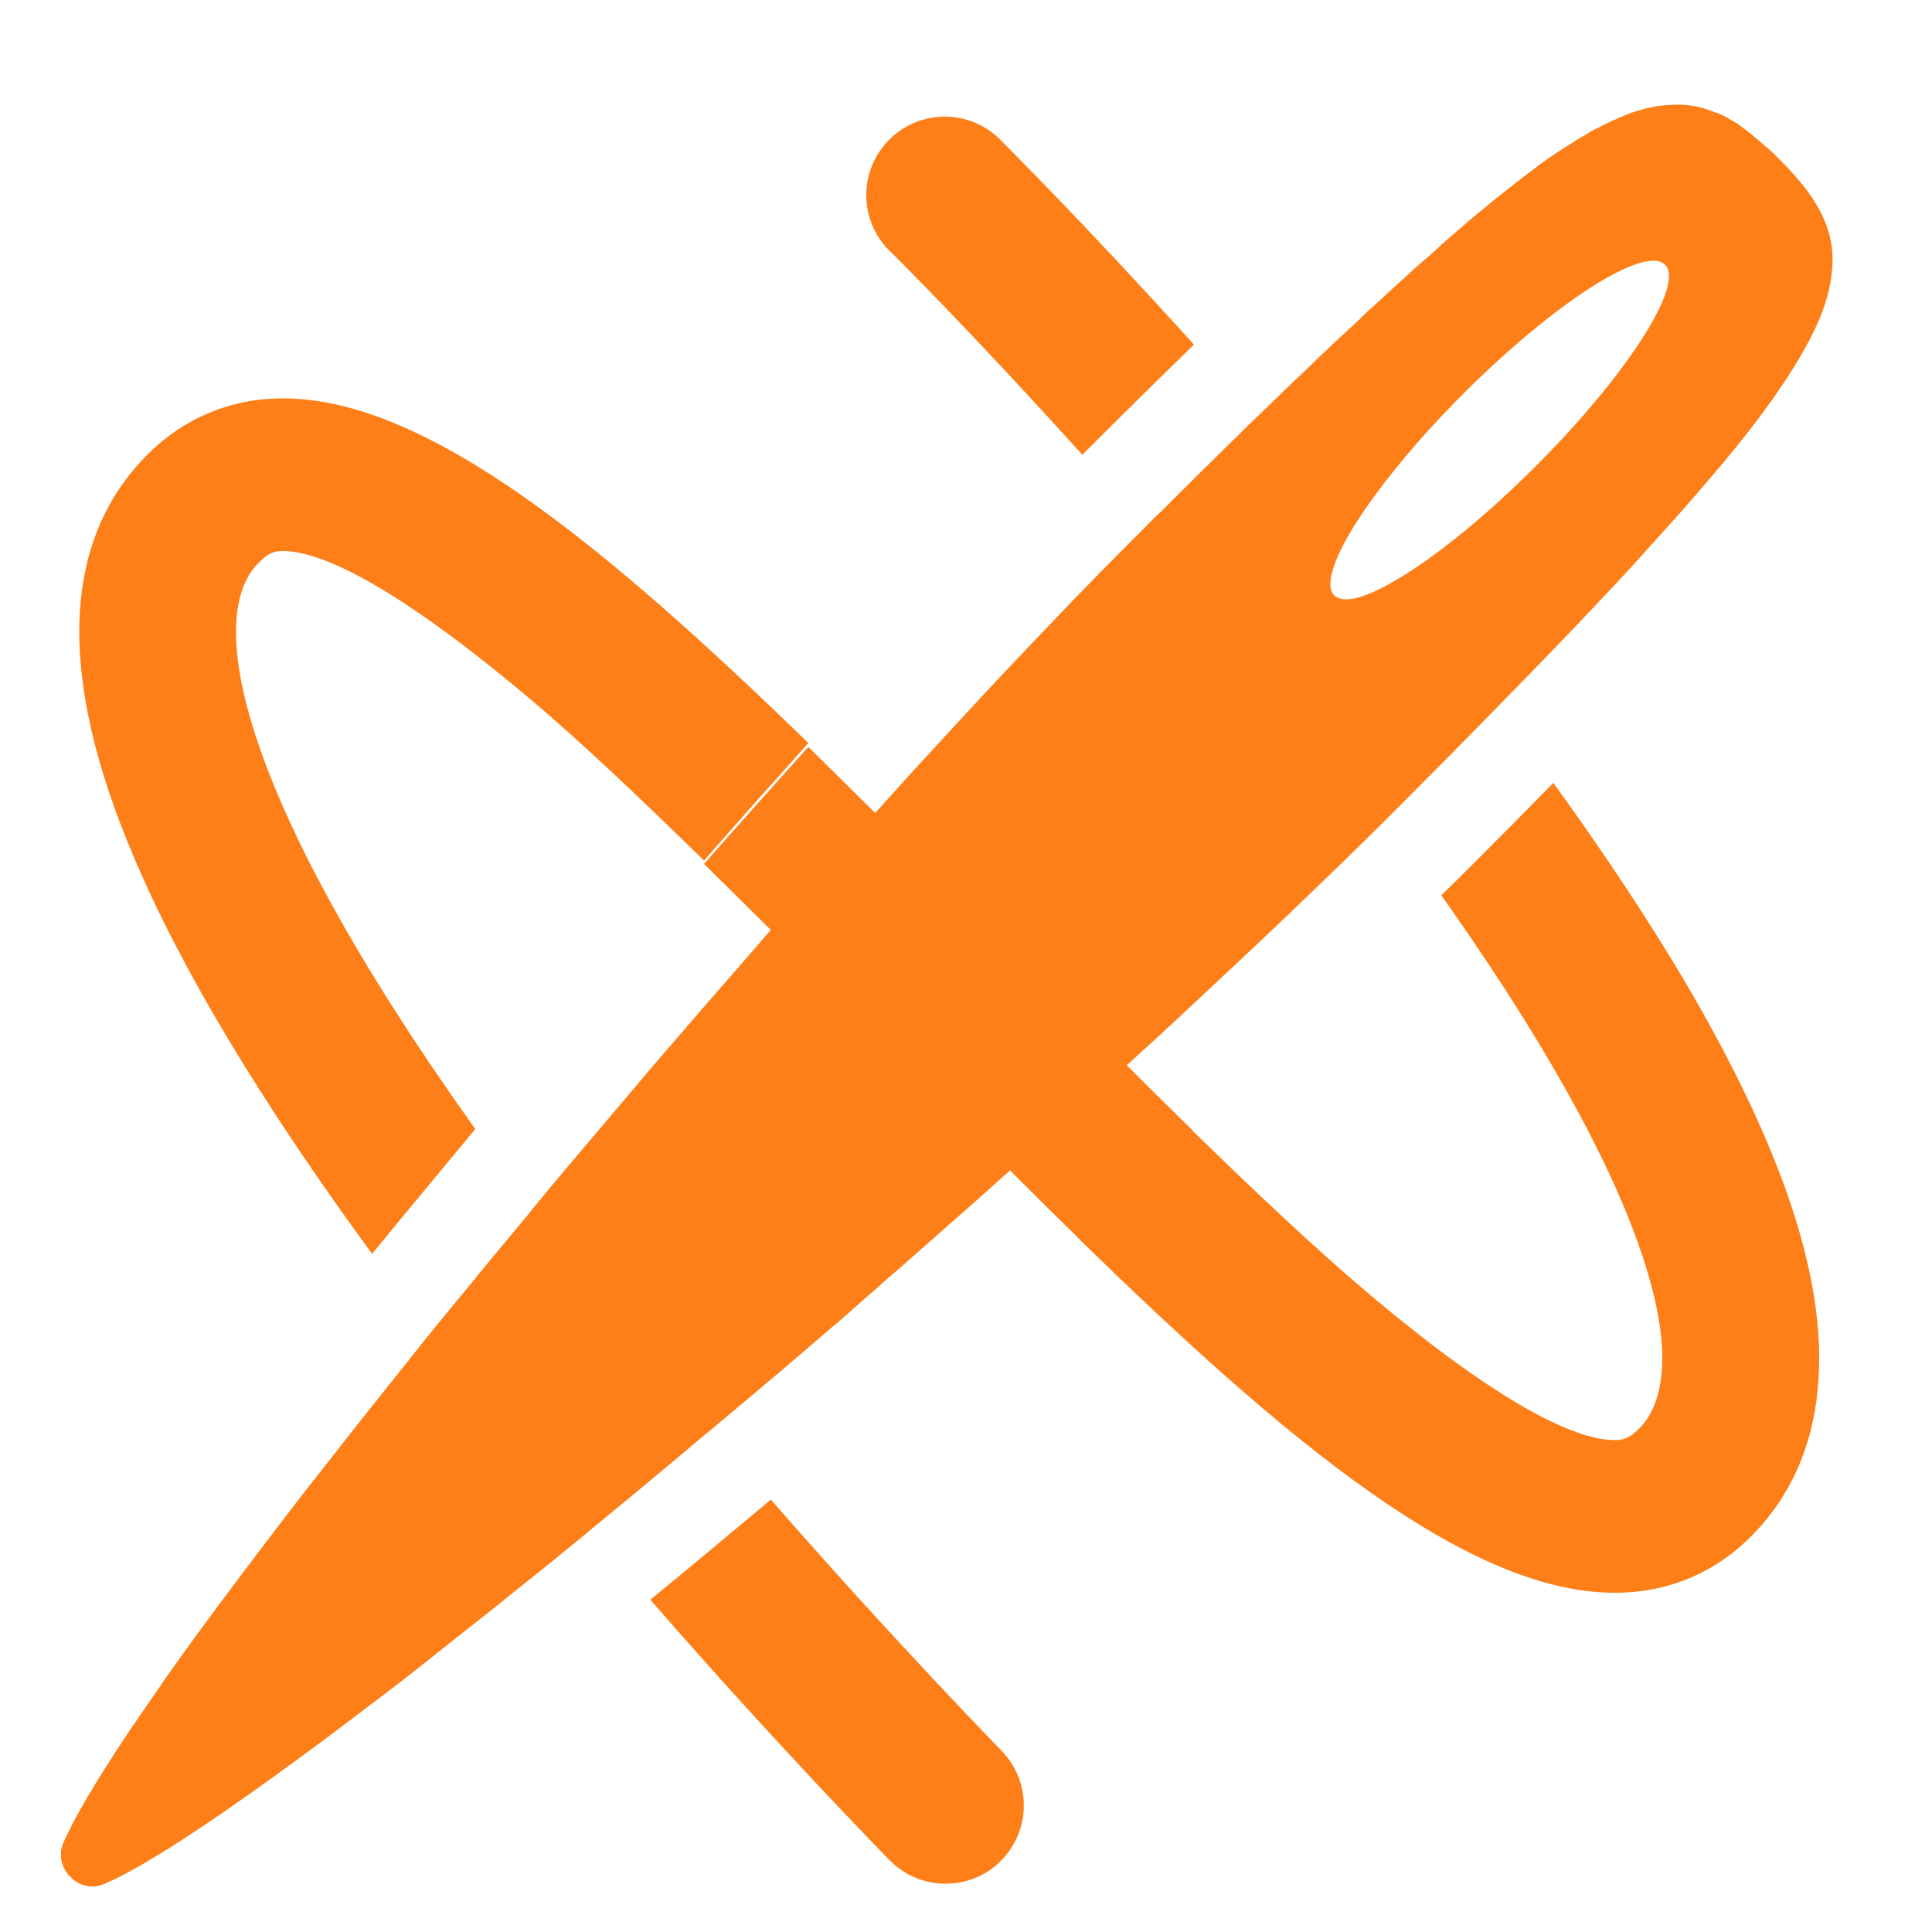<?xml version="1.0" encoding="utf-8"?>
<!-- Generator: Adobe Illustrator 19.1.0, SVG Export Plug-In . SVG Version: 6.00 Build 0)  -->
<svg version="1.1" id="Layer_1" xmlns="http://www.w3.org/2000/svg" xmlns:xlink="http://www.w3.org/1999/xlink" x="0px" y="0px"
	 viewBox="-5 7 500 500" style="enable-background:new -5 7 500 500;" xml:space="preserve">
<style type="text/css">
	.st0{fill:#FE7E17;}
</style>
<g>
	<g>
		<path class="st0" d="M275.1,124.7c10.5-10.5,20.1-20,28.9-28.5c-28.1-31.1-48.9-51.8-50.2-53.1c-7.9-7.9-20.8-7.9-28.7,0.1
			c-7.9,7.9-7.9,20.8,0.1,28.7C225.5,72.1,246.7,93.2,275.1,124.7z"/>
		<path class="st0" d="M194.5,395.1c-2.6,2.2-5.3,4.4-7.9,6.6c-7.9,6.6-15.7,13.1-23.3,19.3c33.7,38.7,60.3,65.7,62,67.5
			c4,4,9.2,6,14.4,6c5.1,0,10.3-1.9,14.2-5.8c8-7.9,8.1-20.7,0.2-28.7C253.8,459.6,227.7,433.1,194.5,395.1z"/>
		<path class="st0" d="M91.3,331.5c3.9-4.8,7.7-9.4,11.2-13.6c5.1-6.2,10.3-12.4,15.5-18.7c-61.6-86.3-70-132.5-56.2-146.4
			c1.5-1.5,3-3.2,6.3-3.2c0,0,0,0,0.1,0c8.9,0,27.1,7.3,63.4,37.8c14.4,12.1,29.8,26.9,45.6,42.3c9.1-10.4,18.2-20.6,27-30.4
			c-52.7-51.2-98.7-89.2-135.9-89.2c-0.1,0-0.1,0-0.2,0c-13.5,0-25.6,5.2-34.9,14.5C10.9,146.9,9.7,182,29.6,228.7
			C41.8,257.7,62.6,292.3,91.3,331.5z"/>
		<path class="st0" d="M397,209.6c-7,7.2-14.6,14.8-22.7,22.9c-2,2-4.1,4.1-6.3,6.2c48.7,68.7,57.2,103.8,57.2,119.7
			c0,10.3-3.3,15.6-5.8,18.1c-1.5,1.5-3.1,3.2-6.4,3.2c0,0,0,0-0.1,0c-8.9,0-27.3-7.2-63.7-37.9c-14.3-12.1-29.7-26.7-45.4-42
			c-9.8,8.9-19.9,18-30.2,27.2c54,52.8,101.2,92.2,139.2,92.2c0.1,0,0.1,0,0.2,0c13.6,0,25.7-5.1,35.1-14.5
			c11.8-11.8,17.7-27.4,17.7-46.2c0-25.9-11.5-58-35-97.9C421.4,244.8,410.1,227.7,397,209.6z"/>
		<path class="st0" d="M469.2,72.3c-0.1-1-0.2-2-0.4-2.9c-0.2-1-0.4-1.9-0.7-2.8c-2-6.5-6.5-12.3-12.8-18.6c-1-1-2-2-3.1-2.9
			c-0.1-0.1-0.2-0.2-0.3-0.2c-1-0.9-1.9-1.7-2.9-2.5c-0.1-0.1-0.1-0.1-0.2-0.2c-1-0.8-2-1.6-3-2.3c-0.1-0.1-0.2-0.1-0.2-0.2
			c-0.9-0.7-1.9-1.3-2.9-1.8c-0.1-0.1-0.2-0.1-0.3-0.2c-1-0.6-2-1.1-3.1-1.5h-0.1c-1-0.4-2.1-0.8-3.1-1.1c-0.1,0-0.2-0.1-0.3-0.1
			c-1-0.3-2.1-0.5-3.2-0.7c-0.1,0-0.1,0-0.2,0c-1.1-0.2-2.3-0.2-3.5-0.2c-0.1,0-0.3,0-0.4,0c-0.5,0-1,0-1.6,0.1c-0.2,0-0.4,0-0.5,0
			c-0.7,0.1-1.3,0.1-2,0.2h-0.1c-0.7,0.1-1.3,0.2-2,0.4c-0.2,0-0.4,0.1-0.6,0.1c-0.6,0.1-1.2,0.3-1.9,0.5c-0.1,0-0.2,0.1-0.4,0.1
			c-0.8,0.2-1.5,0.5-2.3,0.7c-0.1,0.1-0.3,0.1-0.4,0.2c-0.7,0.2-1.3,0.5-2,0.8c-0.2,0.1-0.4,0.1-0.5,0.2c-1.6,0.7-3.4,1.5-5.1,2.4
			c-0.2,0.1-0.4,0.2-0.6,0.3c-0.8,0.4-1.6,0.8-2.4,1.3c-0.1,0.1-0.2,0.1-0.3,0.2c-0.9,0.5-1.9,1.1-2.9,1.7c-0.1,0.1-0.3,0.2-0.4,0.3
			c-0.9,0.5-1.7,1.1-2.6,1.6c-0.2,0.1-0.4,0.2-0.6,0.4c-2.1,1.3-4.2,2.8-6.4,4.4c-0.2,0.2-0.4,0.3-0.6,0.5c-1,0.7-2,1.5-3.1,2.3
			c-0.1,0.1-0.2,0.2-0.3,0.3c-1.2,0.9-2.4,1.8-3.6,2.8c-0.2,0.1-0.3,0.2-0.5,0.4c-1.1,0.8-2.2,1.7-3.3,2.6c-0.2,0.2-0.5,0.4-0.7,0.6
			c-2.5,2-5.2,4.2-7.9,6.6c-0.3,0.2-0.6,0.5-0.8,0.7c-1.2,1-2.5,2.1-3.7,3.2c-0.2,0.2-0.4,0.3-0.5,0.5c-1.4,1.3-2.9,2.6-4.4,3.9
			c-0.2,0.2-0.5,0.4-0.7,0.6c-1.3,1.1-2.6,2.3-3.9,3.5c-0.3,0.3-0.6,0.6-1,0.9c-3.1,2.8-6.3,5.8-9.7,8.9c-0.4,0.4-0.8,0.7-1.1,1.1
			c-1.4,1.3-2.9,2.7-4.4,4.1c-0.3,0.3-0.6,0.5-0.9,0.8c-1.7,1.6-3.5,3.3-5.3,5c-0.3,0.3-0.7,0.6-1,1c-1.5,1.4-3,2.9-4.6,4.4
			c-0.5,0.4-0.9,0.9-1.4,1.3c-3,2.9-6,5.8-9.2,8.9c-0.8,0.8-1.7,1.6-2.5,2.4c-0.5,0.5-1.1,1-1.6,1.6c-1.6,1.6-3.3,3.2-4.9,4.8
			c-0.5,0.5-0.9,0.9-1.4,1.4c-2.1,2-4.2,4.1-6.3,6.2c-0.5,0.5-1,1-1.5,1.5c-1.7,1.7-3.5,3.4-5.2,5.2c-0.6,0.6-1.3,1.3-2,1.9
			c-1.2,1.1-2.3,2.3-3.5,3.5c-1,1-2,2-3.1,3.1c-0.1,0.1-0.1,0.1-0.2,0.2c-6,6-12.2,12.3-18.6,19s-13.1,13.7-19.9,21
			c-5.1,5.5-10.3,11.1-15.5,16.8c-1.8,1.9-3.5,3.8-5.3,5.8c-2.4,2.7-4.9,5.4-7.3,8.1c-4.7,5.2-9.4,10.5-14.1,15.8
			c4.7-5.3,9.5-10.6,14.1-15.8c-5.9-5.8-11.6-11.5-17.3-17.1c-8.8,9.8-17.9,19.9-27,30.3c5.7,5.6,11.5,11.3,17.3,17.1
			c2.5-2.8,5-5.6,7.4-8.4c-2.5,2.8-4.9,5.6-7.4,8.4c-1.2,1.3-2.3,2.6-3.5,4c-9.1,10.4-18.2,20.9-27.3,31.5
			c-7.2,8.5-14.4,17-21.5,25.4c-3.2,3.8-6.3,7.5-9.4,11.3c-0.4,0.5-0.8,0.9-1.1,1.4c-3.5,4.2-7,8.4-10.4,12.5
			c-3.4,4.2-6.8,8.3-10.2,12.4c-1.6,2-3.2,3.9-4.8,5.9c-1.7,2.1-3.4,4.2-5.1,6.4c-1.6,2-3.2,4-4.8,6c-3.2,4-6.3,7.9-9.4,11.8
			c-4.6,5.9-9.1,11.6-13.5,17.2c-10.1,13.1-19.4,25.4-27.6,36.6c-2.3,3.2-4.6,6.3-6.7,9.3c-1.1,1.5-2.1,3-3.1,4.5
			c-3.1,4.4-5.9,8.5-8.5,12.4c-7.8,11.7-13.4,21.2-16.2,27.6c-0.2,0.4-0.3,0.8-0.4,1.2c0,0.1-0.1,0.2-0.1,0.4
			c-0.1,0.3-0.1,0.5-0.1,0.8c0,0.1,0,0.3,0,0.4c0,0.2,0,0.5,0,0.7c0,0.1,0,0.3,0,0.4c0,0.2,0.1,0.5,0.1,0.7c0,0.1,0,0.2,0.1,0.4
			c0.1,0.3,0.2,0.6,0.3,0.9v0.1c0.1,0.3,0.3,0.7,0.5,1c0.1,0.1,0.1,0.2,0.2,0.3c0.1,0.2,0.3,0.4,0.4,0.6c0.1,0.1,0.2,0.2,0.2,0.3
			c0.1,0.2,0.3,0.4,0.5,0.5c0.1,0.1,0.2,0.2,0.3,0.3c0.2,0.2,0.3,0.3,0.5,0.5c0.1,0.1,0.2,0.2,0.3,0.2c0.2,0.2,0.5,0.3,0.7,0.5
			c0.1,0,0.1,0.1,0.2,0.1c0.3,0.2,0.6,0.3,1,0.5c0.1,0,0.2,0.1,0.3,0.1c0.2,0.1,0.5,0.2,0.8,0.2c0.1,0,0.3,0.1,0.4,0.1
			c0.2,0,0.5,0.1,0.7,0.1c0.1,0,0.3,0,0.4,0c0.2,0,0.4,0,0.5,0c0.3,0,0.7,0,1-0.1c0.1,0,0.3,0,0.4-0.1c0.5-0.1,1-0.3,1.5-0.5
			c2.2-0.9,4.7-2.2,7.4-3.7c1.9-1,3.8-2.2,6-3.5s4.4-2.7,6.7-4.2c7.1-4.6,15.2-10.2,24.2-16.7c3-2.2,6.1-4.4,9.3-6.8
			c4.8-3.5,9.7-7.3,14.9-11.2s10.5-8,15.9-12.3c3.6-2.9,7.3-5.8,11.1-8.8c1.9-1.5,3.8-3,5.7-4.5c3.8-3.1,7.7-6.2,11.6-9.3
			c3.9-3.2,7.9-6.4,11.9-9.7c0.3-0.2,0.6-0.5,0.9-0.8c3.7-3,7.4-6.1,11.2-9.2c6.1-5.1,12.3-10.2,18.5-15.5c0.5-0.4,1-0.8,1.5-1.2
			c3.7-3.1,7.4-6.2,11.1-9.3c2.1-1.8,4.2-3.6,6.3-5.3c4.2-3.6,8.4-7.2,12.6-10.8c3.1-2.6,6.2-5.3,9.2-8c2.3-2,4.5-3.9,6.7-5.9
			c4.1-3.5,8.1-7.1,12.1-10.6c2.2-2,4.4-3.9,6.7-5.9c3.1-2.7,6.1-5.4,9.1-8.1c1.2-1.1,2.5-2.2,3.7-3.3c5.8,5.8,11.6,11.6,17.3,17.1
			c10.3-9.2,20.4-18.3,30.2-27.2c-5.7-5.6-11.5-11.3-17.3-17.1c-3.1,2.8-6.3,5.7-9.4,8.6c3.2-2.9,6.3-5.7,9.4-8.6
			c0.8-0.7,1.6-1.5,2.4-2.2c2-1.8,3.9-3.6,5.8-5.3c3.9-3.6,7.7-7.1,11.4-10.6c17.3-16.1,33.3-31.4,47.4-45.4
			c1.2-1.2,2.4-2.4,3.6-3.6c9.1-9.1,17.4-17.5,25.2-25.5c9.9-10.1,18.8-19.3,26.7-27.7c3.9-4.1,7.6-8.1,11-11.9
			c4.6-5.1,8.9-9.8,12.8-14.3c2.9-3.4,5.7-6.6,8.2-9.6c5.1-6.1,9.4-11.7,13-16.8c1.2-1.7,2.3-3.4,3.4-5c0.5-0.8,1-1.6,1.5-2.4
			c1-1.6,1.9-3.1,2.7-4.5c2.1-3.7,3.7-7,4.9-10.2c0.5-1.3,0.9-2.5,1.2-3.7c0.7-2.4,1.1-4.6,1.3-6.8
			C469.3,75.4,469.3,73.8,469.2,72.3z M392.5,127.6c-13.1,13.1-26.1,23.6-36,29.4c-7.9,4.7-13.8,6.4-16.2,4.1
			c-2.4-2.4-0.4-8.9,4.9-17.6c6-9.7,16-22.1,28.5-34.6c23.6-23.6,47-38.6,52.2-33.4C431.1,80.6,416.1,104,392.5,127.6z"/>
	</g>
</g>
</svg>
